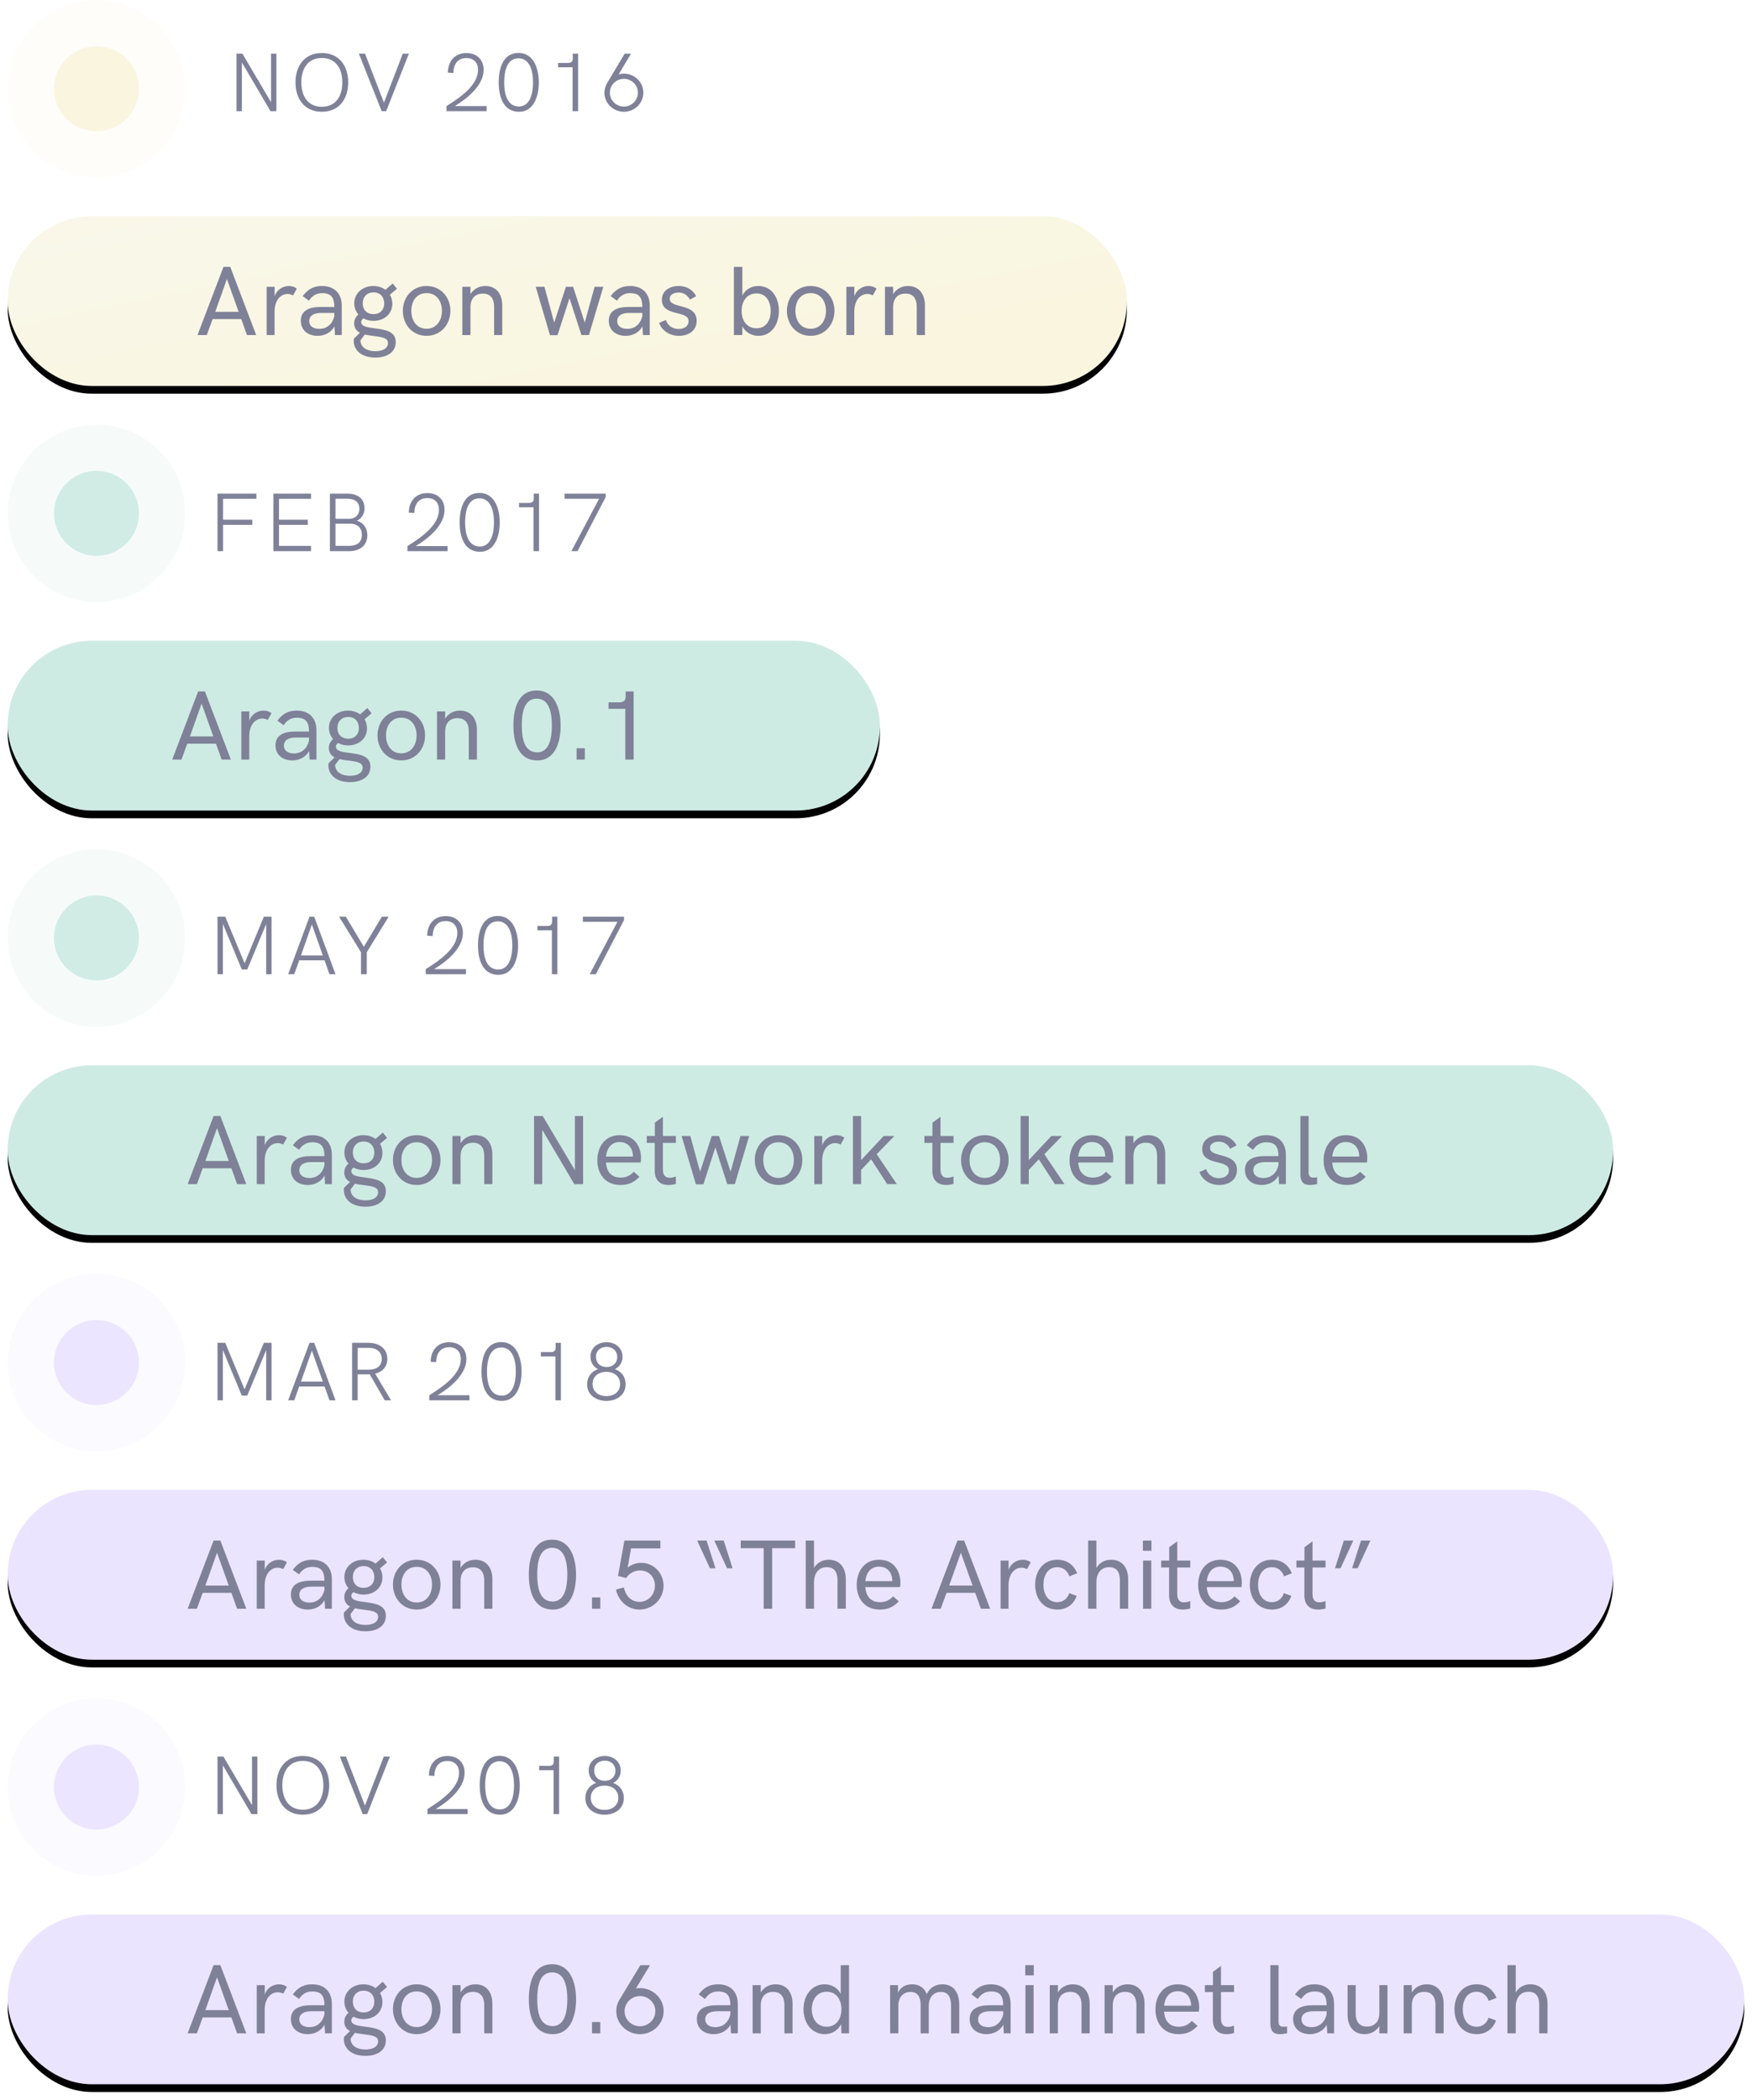 <?xml version="1.0" encoding="UTF-8"?>
<svg width="227px" height="272px" viewBox="0 0 227 272" version="1.1" xmlns="http://www.w3.org/2000/svg" xmlns:xlink="http://www.w3.org/1999/xlink">
    <!-- Generator: Sketch 52.2 (67145) - http://www.bohemiancoding.com/sketch -->
    <title>Group 56</title>
    <desc>Created with Sketch.</desc>
    <defs>
        <linearGradient x1="-87.417%" y1="-37.624%" x2="81.99%" y2="87.557%" id="linearGradient-1">
            <stop stop-color="#FAF9F4" offset="0%"></stop>
            <stop stop-color="#F9F5DE" offset="100%"></stop>
        </linearGradient>
        <rect id="path-2" x="0" y="0" width="145" height="22" rx="10.9"></rect>
        <filter x="-1.4%" y="-4.5%" width="102.8%" height="118.2%" filterUnits="objectBoundingBox" id="filter-3">
            <feOffset dx="0" dy="1" in="SourceAlpha" result="shadowOffsetOuter1"></feOffset>
            <feGaussianBlur stdDeviation="0.5" in="shadowOffsetOuter1" result="shadowBlurOuter1"></feGaussianBlur>
            <feColorMatrix values="0 0 0 0 0   0 0 0 0 0   0 0 0 0 0  0 0 0 0.049 0" type="matrix" in="shadowBlurOuter1"></feColorMatrix>
        </filter>
        <rect id="path-4" x="0" y="0" width="113" height="22" rx="10.9"></rect>
        <filter x="-1.8%" y="-4.5%" width="103.5%" height="118.2%" filterUnits="objectBoundingBox" id="filter-5">
            <feOffset dx="0" dy="1" in="SourceAlpha" result="shadowOffsetOuter1"></feOffset>
            <feGaussianBlur stdDeviation="0.5" in="shadowOffsetOuter1" result="shadowBlurOuter1"></feGaussianBlur>
            <feColorMatrix values="0 0 0 0 0   0 0 0 0 0   0 0 0 0 0  0 0 0 0.049 0" type="matrix" in="shadowBlurOuter1"></feColorMatrix>
        </filter>
        <rect id="path-6" x="0" y="0" width="208" height="22" rx="10.9"></rect>
        <filter x="-1.0%" y="-4.5%" width="101.9%" height="118.2%" filterUnits="objectBoundingBox" id="filter-7">
            <feOffset dx="0" dy="1" in="SourceAlpha" result="shadowOffsetOuter1"></feOffset>
            <feGaussianBlur stdDeviation="0.5" in="shadowOffsetOuter1" result="shadowBlurOuter1"></feGaussianBlur>
            <feColorMatrix values="0 0 0 0 0   0 0 0 0 0   0 0 0 0 0  0 0 0 0.049 0" type="matrix" in="shadowBlurOuter1"></feColorMatrix>
        </filter>
        <rect id="path-8" x="0" y="0" width="208" height="22" rx="10.9"></rect>
        <filter x="-1.0%" y="-4.5%" width="101.9%" height="118.2%" filterUnits="objectBoundingBox" id="filter-9">
            <feOffset dx="0" dy="1" in="SourceAlpha" result="shadowOffsetOuter1"></feOffset>
            <feGaussianBlur stdDeviation="0.5" in="shadowOffsetOuter1" result="shadowBlurOuter1"></feGaussianBlur>
            <feColorMatrix values="0 0 0 0 0   0 0 0 0 0   0 0 0 0 0  0 0 0 0.049 0" type="matrix" in="shadowBlurOuter1"></feColorMatrix>
        </filter>
        <rect id="path-10" x="0" y="0" width="225" height="22" rx="10.9"></rect>
        <filter x="-0.9%" y="-4.5%" width="101.8%" height="118.2%" filterUnits="objectBoundingBox" id="filter-11">
            <feOffset dx="0" dy="1" in="SourceAlpha" result="shadowOffsetOuter1"></feOffset>
            <feGaussianBlur stdDeviation="0.5" in="shadowOffsetOuter1" result="shadowBlurOuter1"></feGaussianBlur>
            <feColorMatrix values="0 0 0 0 0   0 0 0 0 0   0 0 0 0 0  0 0 0 0.049 0" type="matrix" in="shadowBlurOuter1"></feColorMatrix>
        </filter>
    </defs>
    <g id="Page-1" stroke="none" stroke-width="1" fill="none" fill-rule="evenodd">
        <g id="Mobile" transform="translate(-46, -50)">
            <g id="Group-56" transform="translate(47, 50)">
                <g id="Group-57">
                    <g id="Group-55">
                        <g id="Group-47">
                            <g id="Group-46">
                                <g id="Group-48">
                                    <g id="Group-51">
                                        <g id="Group-53">
                                            <g id="Group-3" transform="translate(0, 28)">
                                                <g id="Group-4">
                                                    <g id="Rectangle-Copy-12">
                                                        <use fill="black" fill-opacity="1" filter="url(#filter-3)" xlink:href="#path-2"></use>
                                                        <use fill="url(#linearGradient-1)" fill-rule="evenodd" xlink:href="#path-2"></use>
                                                    </g>
                                                    <path d="M24.594,15.4 L27.956,6.569 L28.831,6.569 L32.194,15.4 L31,15.4 L30.262,13.338 L26.544,13.338 L25.794,15.4 L24.594,15.4 Z M26.887,12.394 L29.919,12.394 L28.4,8.144 L26.887,12.394 Z M33.55,15.4 L33.55,9.156 L34.581,9.156 L34.581,10.381 C34.881,9.481 35.694,9.05 36.425,9.05 C36.794,9.05 37.175,9.156 37.456,9.394 L36.969,10.269 C36.756,10.15 36.519,10.081 36.269,10.081 C35.481,10.081 34.575,10.738 34.575,12.394 L34.575,15.4 L33.55,15.4 Z M40.719,9.05 C42.356,9.05 43.281,10.044 43.281,11.594 L43.281,15.4 L42.4,15.4 L42.331,14.288 C41.887,15.1 41.025,15.506 40.169,15.506 C38.9,15.506 37.975,14.788 37.975,13.55 C37.975,12.256 39.012,11.763 40.55,11.763 L42.319,11.763 C42.312,10.544 41.912,9.975 40.731,9.975 C39.937,9.975 39.406,10.369 39.031,10.95 L38.219,10.363 C38.825,9.531 39.575,9.05 40.719,9.05 Z M40.375,14.6 C41.431,14.6 42.112,13.881 42.319,12.944 L42.319,12.538 L40.612,12.538 C39.562,12.538 39.062,12.956 39.062,13.588 C39.062,14.194 39.525,14.6 40.375,14.6 Z M47.762,14.563 C48.969,14.725 50.275,14.95 50.275,16.306 C50.275,17.625 49.15,18.319 47.625,18.319 C45.875,18.319 44.831,17.406 44.831,16.131 C44.831,16.019 44.844,15.944 44.856,15.869 L45.637,15.106 C45.206,14.881 44.9,14.519 44.887,13.906 C44.887,13.419 45.087,13.044 45.437,12.738 C45.1,12.356 44.9,11.856 44.9,11.294 C44.9,9.969 46,9.05 47.362,9.05 C47.962,9.05 48.512,9.225 48.937,9.544 L49.875,8.719 L50.431,9.4 L49.519,10.175 C49.719,10.506 49.831,10.9 49.831,11.344 C49.831,12.688 48.744,13.563 47.394,13.563 C46.906,13.563 46.462,13.45 46.087,13.25 C45.894,13.369 45.8,13.525 45.8,13.719 C45.819,14.331 46.656,14.413 47.762,14.563 Z M47.4,9.875 C46.537,9.875 45.994,10.469 45.994,11.3 C45.994,12.113 46.525,12.694 47.394,12.694 C48.262,12.694 48.781,12.119 48.781,11.306 C48.781,10.469 48.256,9.875 47.4,9.875 Z M47.619,17.494 C48.569,17.494 49.269,17.15 49.269,16.438 C49.269,15.763 48.5,15.663 47.387,15.519 C47.025,15.475 46.631,15.425 46.269,15.331 L45.7,16.094 C45.7,16.163 45.712,16.213 45.719,16.269 C45.837,17.081 46.612,17.494 47.619,17.494 Z M54.269,15.506 C52.437,15.506 51.194,14.05 51.194,12.263 C51.194,10.488 52.437,9.05 54.269,9.05 C56.1,9.05 57.356,10.488 57.356,12.263 C57.356,14.05 56.1,15.506 54.269,15.506 Z M54.269,14.588 C55.556,14.588 56.256,13.525 56.256,12.263 C56.256,11.006 55.556,9.969 54.269,9.969 C52.987,9.969 52.294,11 52.294,12.263 C52.294,13.531 52.987,14.588 54.269,14.588 Z M58.9,15.4 L58.9,9.156 L59.956,9.156 L59.956,10.106 C60.387,9.394 61.112,9.05 61.869,9.05 C63.387,9.05 64.056,10.175 64.075,11.513 L64.075,15.4 L63.019,15.4 L63.019,11.706 C63.019,10.675 62.525,10.031 61.581,10.031 C60.587,10.031 59.956,10.625 59.956,11.8 L59.956,15.4 L58.9,15.4 Z M70.263,15.419 L68.412,9.156 L69.544,9.156 L70.806,13.794 L72.319,9.156 L73.256,9.156 L74.763,13.788 L76.038,9.156 L77.169,9.156 L75.306,15.4 L74.331,15.4 L72.787,10.631 L71.237,15.419 L70.263,15.419 Z M80.625,9.05 C82.263,9.05 83.188,10.044 83.188,11.594 L83.188,15.4 L82.306,15.4 L82.238,14.288 C81.794,15.1 80.931,15.506 80.075,15.506 C78.806,15.506 77.881,14.788 77.881,13.55 C77.881,12.256 78.919,11.763 80.456,11.763 L82.225,11.763 C82.219,10.544 81.819,9.975 80.638,9.975 C79.844,9.975 79.313,10.369 78.938,10.95 L78.125,10.363 C78.731,9.531 79.481,9.05 80.625,9.05 Z M80.281,14.6 C81.338,14.6 82.019,13.881 82.225,12.944 L82.225,12.538 L80.519,12.538 C79.469,12.538 78.969,12.956 78.969,13.588 C78.969,14.194 79.431,14.6 80.281,14.6 Z M86.969,15.506 C85.706,15.506 84.719,14.775 84.406,13.825 L85.263,13.45 C85.475,14.044 86,14.619 86.919,14.619 C87.781,14.619 88.219,14.156 88.219,13.606 C88.219,12.125 84.756,13.081 84.756,10.838 C84.756,9.663 85.756,9.05 86.956,9.05 C87.969,9.05 88.756,9.538 89.206,10.369 L88.388,10.813 C88.113,10.313 87.65,9.894 86.919,9.894 C86.213,9.894 85.769,10.231 85.769,10.7 C85.769,12.05 89.263,11.2 89.263,13.556 C89.263,14.869 88.175,15.506 86.969,15.506 Z M97.269,15.506 C96.394,15.506 95.588,15.063 95.181,14.269 L95.181,15.4 L94.088,15.4 L94.088,6.569 L95.181,6.569 L95.181,10.281 C95.588,9.494 96.369,9.05 97.25,9.05 C98.963,9.05 99.919,10.513 99.919,12.275 C99.919,14.031 98.963,15.506 97.269,15.506 Z M97.013,14.525 C98.231,14.525 98.856,13.544 98.856,12.275 C98.856,11.006 98.231,10.013 97.013,10.013 C95.794,10.013 95.088,10.994 95.088,12.275 C95.088,13.556 95.794,14.525 97.013,14.525 Z M104.031,15.506 C102.2,15.506 100.956,14.05 100.956,12.263 C100.956,10.488 102.2,9.05 104.031,9.05 C105.863,9.05 107.119,10.488 107.119,12.263 C107.119,14.05 105.863,15.506 104.031,15.506 Z M104.031,14.588 C105.319,14.588 106.019,13.525 106.019,12.263 C106.019,11.006 105.319,9.969 104.031,9.969 C102.75,9.969 102.056,11 102.056,12.263 C102.056,13.531 102.75,14.588 104.031,14.588 Z M108.663,15.4 L108.663,9.156 L109.694,9.156 L109.694,10.381 C109.994,9.481 110.806,9.05 111.538,9.05 C111.906,9.05 112.288,9.156 112.569,9.394 L112.081,10.269 C111.869,10.15 111.631,10.081 111.381,10.081 C110.594,10.081 109.688,10.738 109.688,12.394 L109.688,15.4 L108.663,15.4 Z M113.663,15.4 L113.663,9.156 L114.719,9.156 L114.719,10.106 C115.15,9.394 115.875,9.05 116.631,9.05 C118.15,9.05 118.819,10.175 118.838,11.513 L118.838,15.4 L117.781,15.4 L117.781,11.706 C117.781,10.675 117.288,10.031 116.344,10.031 C115.35,10.031 114.719,10.625 114.719,11.8 L114.719,15.4 L113.663,15.4 Z" id="Aragon-was-born" fill="#7F8198"></path>
                                                </g>
                                            </g>
                                            <g id="Group-3-Copy" transform="translate(0, 83)">
                                                <g id="Group-5">
                                                    <g id="Rectangle-Copy-12">
                                                        <use fill="black" fill-opacity="1" filter="url(#filter-5)" xlink:href="#path-4"></use>
                                                        <use fill="#CEEBE3" fill-rule="evenodd" xlink:href="#path-4"></use>
                                                    </g>
                                                    <path d="M21.312,15.4 L24.675,6.569 L25.55,6.569 L28.913,15.4 L27.719,15.4 L26.981,13.338 L23.262,13.338 L22.512,15.4 L21.312,15.4 Z M23.606,12.394 L26.638,12.394 L25.119,8.144 L23.606,12.394 Z M30.269,15.4 L30.269,9.156 L31.3,9.156 L31.3,10.381 C31.6,9.481 32.413,9.05 33.144,9.05 C33.513,9.05 33.894,9.156 34.175,9.394 L33.688,10.269 C33.475,10.15 33.238,10.081 32.988,10.081 C32.2,10.081 31.294,10.738 31.294,12.394 L31.294,15.4 L30.269,15.4 Z M37.438,9.05 C39.075,9.05 40,10.044 40,11.594 L40,15.4 L39.119,15.4 L39.05,14.288 C38.606,15.1 37.744,15.506 36.888,15.506 C35.619,15.506 34.694,14.788 34.694,13.55 C34.694,12.256 35.731,11.763 37.269,11.763 L39.038,11.763 C39.031,10.544 38.631,9.975 37.45,9.975 C36.656,9.975 36.125,10.369 35.75,10.95 L34.938,10.363 C35.544,9.531 36.294,9.05 37.438,9.05 Z M37.094,14.6 C38.15,14.6 38.831,13.881 39.038,12.944 L39.038,12.538 L37.331,12.538 C36.281,12.538 35.781,12.956 35.781,13.588 C35.781,14.194 36.244,14.6 37.094,14.6 Z M44.481,14.563 C45.688,14.725 46.994,14.95 46.994,16.306 C46.994,17.625 45.869,18.319 44.344,18.319 C42.594,18.319 41.55,17.406 41.55,16.131 C41.55,16.019 41.563,15.944 41.575,15.869 L42.356,15.106 C41.925,14.881 41.619,14.519 41.606,13.906 C41.606,13.419 41.806,13.044 42.156,12.738 C41.819,12.356 41.619,11.856 41.619,11.294 C41.619,9.969 42.719,9.05 44.081,9.05 C44.681,9.05 45.231,9.225 45.656,9.544 L46.594,8.719 L47.15,9.4 L46.238,10.175 C46.438,10.506 46.55,10.9 46.55,11.344 C46.55,12.688 45.463,13.563 44.113,13.563 C43.625,13.563 43.181,13.45 42.806,13.25 C42.613,13.369 42.519,13.525 42.519,13.719 C42.538,14.331 43.375,14.413 44.481,14.563 Z M44.119,9.875 C43.256,9.875 42.713,10.469 42.713,11.3 C42.713,12.113 43.244,12.694 44.113,12.694 C44.981,12.694 45.5,12.119 45.5,11.306 C45.5,10.469 44.975,9.875 44.119,9.875 Z M44.338,17.494 C45.288,17.494 45.988,17.15 45.988,16.438 C45.988,15.763 45.219,15.663 44.106,15.519 C43.744,15.475 43.35,15.425 42.988,15.331 L42.419,16.094 C42.419,16.163 42.431,16.213 42.438,16.269 C42.556,17.081 43.331,17.494 44.338,17.494 Z M50.988,15.506 C49.156,15.506 47.913,14.05 47.913,12.263 C47.913,10.488 49.156,9.05 50.988,9.05 C52.819,9.05 54.075,10.488 54.075,12.263 C54.075,14.05 52.819,15.506 50.988,15.506 Z M50.988,14.588 C52.275,14.588 52.975,13.525 52.975,12.263 C52.975,11.006 52.275,9.969 50.988,9.969 C49.706,9.969 49.013,11 49.013,12.263 C49.013,13.531 49.706,14.588 50.988,14.588 Z M55.619,15.4 L55.619,9.156 L56.675,9.156 L56.675,10.106 C57.106,9.394 57.831,9.05 58.588,9.05 C60.106,9.05 60.775,10.175 60.794,11.513 L60.794,15.4 L59.738,15.4 L59.738,11.706 C59.738,10.675 59.244,10.031 58.3,10.031 C57.306,10.031 56.675,10.625 56.675,11.8 L56.675,15.4 L55.619,15.4 Z M68.631,15.506 C66.013,15.506 65.519,12.881 65.519,10.981 C65.519,9.069 65.988,6.45 68.544,6.45 C70.863,6.45 71.638,8.775 71.638,11 C71.638,13.213 70.888,15.506 68.631,15.506 Z M68.606,14.463 C70.15,14.463 70.506,12.65 70.506,10.981 C70.506,9.288 70.138,7.506 68.544,7.506 C66.881,7.506 66.606,9.381 66.606,10.981 C66.606,12.569 66.888,14.463 68.606,14.463 Z M73.706,15.4 L73.706,13.931 L74.775,13.931 L74.775,15.4 L73.706,15.4 Z M80.063,6.569 L81.1,6.569 L81.1,15.4 L80.019,15.4 L80.019,8.825 L77.85,8.825 L77.85,7.981 L79.244,7.981 C79.769,7.981 80.063,7.769 80.063,7.256 L80.063,6.569 Z" id="Aragon-0.1" fill="#7F8198"></path>
                                                </g>
                                            </g>
                                            <g id="Group-3-Copy-2" transform="translate(0, 138)">
                                                <g id="Group-6" transform="translate(0, -0)">
                                                    <g id="Group-12">
                                                        <g id="Rectangle-Copy-12">
                                                            <use fill="black" fill-opacity="1" filter="url(#filter-7)" xlink:href="#path-6"></use>
                                                            <use fill="#CEEBE3" fill-rule="evenodd" xlink:href="#path-6"></use>
                                                        </g>
                                                        <path d="M23.312,15.4 L26.675,6.569 L27.55,6.569 L30.913,15.4 L29.719,15.4 L28.981,13.338 L25.262,13.338 L24.512,15.4 L23.312,15.4 Z M25.606,12.394 L28.638,12.394 L27.119,8.144 L25.606,12.394 Z M32.269,15.4 L32.269,9.156 L33.3,9.156 L33.3,10.381 C33.6,9.481 34.413,9.05 35.144,9.05 C35.513,9.05 35.894,9.156 36.175,9.394 L35.688,10.269 C35.475,10.15 35.238,10.081 34.988,10.081 C34.2,10.081 33.294,10.738 33.294,12.394 L33.294,15.4 L32.269,15.4 Z M39.438,9.05 C41.075,9.05 42,10.044 42,11.594 L42,15.4 L41.119,15.4 L41.05,14.288 C40.606,15.1 39.744,15.506 38.888,15.506 C37.619,15.506 36.694,14.788 36.694,13.55 C36.694,12.256 37.731,11.763 39.269,11.763 L41.038,11.763 C41.031,10.544 40.631,9.975 39.45,9.975 C38.656,9.975 38.125,10.369 37.75,10.95 L36.938,10.363 C37.544,9.531 38.294,9.05 39.438,9.05 Z M39.094,14.6 C40.15,14.6 40.831,13.881 41.038,12.944 L41.038,12.538 L39.331,12.538 C38.281,12.538 37.781,12.956 37.781,13.588 C37.781,14.194 38.244,14.6 39.094,14.6 Z M46.481,14.563 C47.688,14.725 48.994,14.95 48.994,16.306 C48.994,17.625 47.869,18.319 46.344,18.319 C44.594,18.319 43.55,17.406 43.55,16.131 C43.55,16.019 43.563,15.944 43.575,15.869 L44.356,15.106 C43.925,14.881 43.619,14.519 43.606,13.906 C43.606,13.419 43.806,13.044 44.156,12.738 C43.819,12.356 43.619,11.856 43.619,11.294 C43.619,9.969 44.719,9.05 46.081,9.05 C46.681,9.05 47.231,9.225 47.656,9.544 L48.594,8.719 L49.15,9.4 L48.238,10.175 C48.438,10.506 48.55,10.9 48.55,11.344 C48.55,12.688 47.463,13.563 46.113,13.563 C45.625,13.563 45.181,13.45 44.806,13.25 C44.613,13.369 44.519,13.525 44.519,13.719 C44.538,14.331 45.375,14.413 46.481,14.563 Z M46.119,9.875 C45.256,9.875 44.713,10.469 44.713,11.3 C44.713,12.113 45.244,12.694 46.113,12.694 C46.981,12.694 47.5,12.119 47.5,11.306 C47.5,10.469 46.975,9.875 46.119,9.875 Z M46.338,17.494 C47.288,17.494 47.988,17.15 47.988,16.438 C47.988,15.763 47.219,15.663 46.106,15.519 C45.744,15.475 45.35,15.425 44.988,15.331 L44.419,16.094 C44.419,16.163 44.431,16.213 44.438,16.269 C44.556,17.081 45.331,17.494 46.338,17.494 Z M52.988,15.506 C51.156,15.506 49.913,14.05 49.913,12.263 C49.913,10.488 51.156,9.05 52.988,9.05 C54.819,9.05 56.075,10.488 56.075,12.263 C56.075,14.05 54.819,15.506 52.988,15.506 Z M52.988,14.588 C54.275,14.588 54.975,13.525 54.975,12.263 C54.975,11.006 54.275,9.969 52.988,9.969 C51.706,9.969 51.013,11 51.013,12.263 C51.013,13.531 51.706,14.588 52.988,14.588 Z M57.619,15.4 L57.619,9.156 L58.675,9.156 L58.675,10.106 C59.106,9.394 59.831,9.05 60.588,9.05 C62.106,9.05 62.775,10.175 62.794,11.513 L62.794,15.4 L61.738,15.4 L61.738,11.706 C61.738,10.675 61.244,10.031 60.3,10.031 C59.306,10.031 58.675,10.625 58.675,11.8 L58.675,15.4 L57.619,15.4 Z M73.488,6.569 L74.55,6.569 L74.55,15.4 L73.413,15.4 L69.256,8.356 L69.256,15.4 L68.194,15.4 L68.194,6.569 L69.319,6.569 L73.488,13.594 L73.488,6.569 Z M79.388,15.506 C77.413,15.506 76.394,14.063 76.394,12.306 C76.394,10.588 77.369,9.05 79.281,9.05 C81.375,9.05 82.056,10.731 82.056,12.019 C82.056,12.25 82.031,12.5 82.006,12.594 L77.513,12.594 C77.594,13.794 78.225,14.544 79.394,14.544 C80.081,14.544 80.594,14.344 81.113,13.794 L81.85,14.438 C81.156,15.181 80.406,15.506 79.388,15.506 Z M77.513,11.819 L81.006,11.819 C81.006,11.681 81.006,11.55 80.981,11.425 C80.875,10.65 80.325,9.944 79.275,9.944 C78.219,9.944 77.631,10.725 77.513,11.819 Z M85.613,15.506 C84.469,15.506 83.831,14.831 83.831,13.656 L83.831,10.05 L82.8,10.05 L82.8,9.156 L83.844,9.156 L83.844,7.431 L84.888,6.669 L84.888,9.156 L86.575,9.156 L86.575,10.05 L84.888,10.05 L84.888,13.481 C84.888,14.269 85.219,14.569 85.794,14.569 C86.081,14.569 86.388,14.475 86.569,14.394 L86.575,15.356 C86.375,15.431 86,15.506 85.613,15.506 Z M89.163,15.419 L87.313,9.156 L88.444,9.156 L89.706,13.794 L91.219,9.156 L92.156,9.156 L93.663,13.788 L94.938,9.156 L96.069,9.156 L94.206,15.4 L93.231,15.4 L91.688,10.631 L90.138,15.419 L89.163,15.419 Z M99.869,15.506 C98.038,15.506 96.794,14.05 96.794,12.263 C96.794,10.488 98.038,9.05 99.869,9.05 C101.7,9.05 102.956,10.488 102.956,12.263 C102.956,14.05 101.7,15.506 99.869,15.506 Z M99.869,14.588 C101.156,14.588 101.856,13.525 101.856,12.263 C101.856,11.006 101.156,9.969 99.869,9.969 C98.588,9.969 97.894,11 97.894,12.263 C97.894,13.531 98.588,14.588 99.869,14.588 Z M104.5,15.4 L104.5,9.156 L105.531,9.156 L105.531,10.381 C105.831,9.481 106.644,9.05 107.375,9.05 C107.744,9.05 108.125,9.156 108.406,9.394 L107.919,10.269 C107.706,10.15 107.469,10.081 107.219,10.081 C106.431,10.081 105.525,10.738 105.525,12.394 L105.525,15.4 L104.5,15.4 Z M109.513,15.4 L109.513,6.569 L110.569,6.569 L110.569,12.288 L113.5,9.156 L114.881,9.156 L112.588,11.519 L115.206,15.4 L113.956,15.4 L111.869,12.175 L110.569,13.556 L110.569,15.4 L109.513,15.4 Z M121.581,15.506 C120.438,15.506 119.8,14.831 119.8,13.656 L119.8,10.05 L118.769,10.05 L118.769,9.156 L119.813,9.156 L119.813,7.431 L120.856,6.669 L120.856,9.156 L122.544,9.156 L122.544,10.05 L120.856,10.05 L120.856,13.481 C120.856,14.269 121.188,14.569 121.763,14.569 C122.05,14.569 122.356,14.475 122.538,14.394 L122.544,15.356 C122.344,15.431 121.969,15.506 121.581,15.506 Z M126.594,15.506 C124.763,15.506 123.519,14.05 123.519,12.263 C123.519,10.488 124.763,9.05 126.594,9.05 C128.425,9.05 129.681,10.488 129.681,12.263 C129.681,14.05 128.425,15.506 126.594,15.506 Z M126.594,14.588 C127.881,14.588 128.581,13.525 128.581,12.263 C128.581,11.006 127.881,9.969 126.594,9.969 C125.313,9.969 124.619,11 124.619,12.263 C124.619,13.531 125.313,14.588 126.594,14.588 Z M131.238,15.4 L131.238,6.569 L132.294,6.569 L132.294,12.288 L135.225,9.156 L136.606,9.156 L134.313,11.519 L136.931,15.4 L135.681,15.4 L133.594,12.175 L132.294,13.556 L132.294,15.4 L131.238,15.4 Z M140.575,15.506 C138.6,15.506 137.581,14.063 137.581,12.306 C137.581,10.588 138.556,9.05 140.469,9.05 C142.563,9.05 143.244,10.731 143.244,12.019 C143.244,12.25 143.219,12.5 143.194,12.594 L138.7,12.594 C138.781,13.794 139.413,14.544 140.581,14.544 C141.269,14.544 141.781,14.344 142.3,13.794 L143.038,14.438 C142.344,15.181 141.594,15.506 140.575,15.506 Z M138.7,11.819 L142.194,11.819 C142.194,11.681 142.194,11.55 142.169,11.425 C142.063,10.65 141.513,9.944 140.463,9.944 C139.406,9.944 138.819,10.725 138.7,11.819 Z M144.8,15.4 L144.8,9.156 L145.856,9.156 L145.856,10.106 C146.288,9.394 147.013,9.05 147.769,9.05 C149.288,9.05 149.956,10.175 149.975,11.513 L149.975,15.4 L148.919,15.4 L148.919,11.706 C148.919,10.675 148.425,10.031 147.481,10.031 C146.488,10.031 145.856,10.625 145.856,11.8 L145.856,15.4 L144.8,15.4 Z M156.975,15.506 C155.713,15.506 154.725,14.775 154.413,13.825 L155.269,13.45 C155.481,14.044 156.006,14.619 156.925,14.619 C157.788,14.619 158.225,14.156 158.225,13.606 C158.225,12.125 154.763,13.081 154.763,10.838 C154.763,9.663 155.763,9.05 156.963,9.05 C157.975,9.05 158.763,9.538 159.213,10.369 L158.394,10.813 C158.119,10.313 157.656,9.894 156.925,9.894 C156.219,9.894 155.775,10.231 155.775,10.7 C155.775,12.05 159.269,11.2 159.269,13.556 C159.269,14.869 158.181,15.506 156.975,15.506 Z M163.044,9.05 C164.681,9.05 165.606,10.044 165.606,11.594 L165.606,15.4 L164.725,15.4 L164.656,14.288 C164.213,15.1 163.35,15.506 162.494,15.506 C161.225,15.506 160.3,14.788 160.3,13.55 C160.3,12.256 161.338,11.763 162.875,11.763 L164.644,11.763 C164.638,10.544 164.238,9.975 163.056,9.975 C162.263,9.975 161.731,10.369 161.356,10.95 L160.544,10.363 C161.15,9.531 161.9,9.05 163.044,9.05 Z M162.7,14.6 C163.756,14.6 164.438,13.881 164.644,12.944 L164.644,12.538 L162.938,12.538 C161.888,12.538 161.388,12.956 161.388,13.588 C161.388,14.194 161.85,14.6 162.7,14.6 Z M168.694,15.506 C167.863,15.506 167.488,15.063 167.488,14.106 L167.488,6.569 L168.55,6.569 L168.55,13.825 C168.55,14.244 168.656,14.55 169.169,14.55 C169.294,14.55 169.469,14.531 169.65,14.5 L169.656,15.394 C169.369,15.456 168.994,15.506 168.694,15.506 Z M173.488,15.506 C171.513,15.506 170.494,14.063 170.494,12.306 C170.494,10.588 171.469,9.05 173.381,9.05 C175.475,9.05 176.156,10.731 176.156,12.019 C176.156,12.25 176.131,12.5 176.106,12.594 L171.613,12.594 C171.694,13.794 172.325,14.544 173.494,14.544 C174.181,14.544 174.694,14.344 175.213,13.794 L175.95,14.438 C175.256,15.181 174.506,15.506 173.488,15.506 Z M171.613,11.819 L175.106,11.819 C175.106,11.681 175.106,11.55 175.081,11.425 C174.975,10.65 174.425,9.944 173.375,9.944 C172.319,9.944 171.731,10.725 171.613,11.819 Z" id="Aragon-Network-token" fill="#7F8198"></path>
                                                    </g>
                                                </g>
                                                <g id="Group-7" transform="translate(0, 55)">
                                                    <g id="Rectangle-Copy-16">
                                                        <use fill="black" fill-opacity="1" filter="url(#filter-9)" xlink:href="#path-8"></use>
                                                        <use fill="#EBE4FF" fill-rule="evenodd" xlink:href="#path-8"></use>
                                                    </g>
                                                    <path d="M23.312,15.4 L26.675,6.569 L27.55,6.569 L30.913,15.4 L29.719,15.4 L28.981,13.338 L25.262,13.338 L24.512,15.4 L23.312,15.4 Z M25.606,12.394 L28.638,12.394 L27.119,8.144 L25.606,12.394 Z M32.269,15.4 L32.269,9.156 L33.3,9.156 L33.3,10.381 C33.6,9.481 34.413,9.05 35.144,9.05 C35.513,9.05 35.894,9.156 36.175,9.394 L35.688,10.269 C35.475,10.15 35.238,10.081 34.988,10.081 C34.2,10.081 33.294,10.738 33.294,12.394 L33.294,15.4 L32.269,15.4 Z M39.438,9.05 C41.075,9.05 42,10.044 42,11.594 L42,15.4 L41.119,15.4 L41.05,14.288 C40.606,15.1 39.744,15.506 38.888,15.506 C37.619,15.506 36.694,14.788 36.694,13.55 C36.694,12.256 37.731,11.763 39.269,11.763 L41.038,11.763 C41.031,10.544 40.631,9.975 39.45,9.975 C38.656,9.975 38.125,10.369 37.75,10.95 L36.938,10.363 C37.544,9.531 38.294,9.05 39.438,9.05 Z M39.094,14.6 C40.15,14.6 40.831,13.881 41.038,12.944 L41.038,12.538 L39.331,12.538 C38.281,12.538 37.781,12.956 37.781,13.588 C37.781,14.194 38.244,14.6 39.094,14.6 Z M46.481,14.563 C47.688,14.725 48.994,14.95 48.994,16.306 C48.994,17.625 47.869,18.319 46.344,18.319 C44.594,18.319 43.55,17.406 43.55,16.131 C43.55,16.019 43.563,15.944 43.575,15.869 L44.356,15.106 C43.925,14.881 43.619,14.519 43.606,13.906 C43.606,13.419 43.806,13.044 44.156,12.738 C43.819,12.356 43.619,11.856 43.619,11.294 C43.619,9.969 44.719,9.05 46.081,9.05 C46.681,9.05 47.231,9.225 47.656,9.544 L48.594,8.719 L49.15,9.4 L48.238,10.175 C48.438,10.506 48.55,10.9 48.55,11.344 C48.55,12.688 47.463,13.563 46.113,13.563 C45.625,13.563 45.181,13.45 44.806,13.25 C44.613,13.369 44.519,13.525 44.519,13.719 C44.538,14.331 45.375,14.413 46.481,14.563 Z M46.119,9.875 C45.256,9.875 44.713,10.469 44.713,11.3 C44.713,12.113 45.244,12.694 46.113,12.694 C46.981,12.694 47.5,12.119 47.5,11.306 C47.5,10.469 46.975,9.875 46.119,9.875 Z M46.338,17.494 C47.288,17.494 47.988,17.15 47.988,16.438 C47.988,15.763 47.219,15.663 46.106,15.519 C45.744,15.475 45.35,15.425 44.988,15.331 L44.419,16.094 C44.419,16.163 44.431,16.213 44.438,16.269 C44.556,17.081 45.331,17.494 46.338,17.494 Z M52.988,15.506 C51.156,15.506 49.913,14.05 49.913,12.263 C49.913,10.488 51.156,9.05 52.988,9.05 C54.819,9.05 56.075,10.488 56.075,12.263 C56.075,14.05 54.819,15.506 52.988,15.506 Z M52.988,14.588 C54.275,14.588 54.975,13.525 54.975,12.263 C54.975,11.006 54.275,9.969 52.988,9.969 C51.706,9.969 51.013,11 51.013,12.263 C51.013,13.531 51.706,14.588 52.988,14.588 Z M57.619,15.4 L57.619,9.156 L58.675,9.156 L58.675,10.106 C59.106,9.394 59.831,9.05 60.588,9.05 C62.106,9.05 62.775,10.175 62.794,11.513 L62.794,15.4 L61.738,15.4 L61.738,11.706 C61.738,10.675 61.244,10.031 60.3,10.031 C59.306,10.031 58.675,10.625 58.675,11.8 L58.675,15.4 L57.619,15.4 Z M70.631,15.506 C68.013,15.506 67.519,12.881 67.519,10.981 C67.519,9.069 67.988,6.45 70.544,6.45 C72.863,6.45 73.638,8.775 73.638,11 C73.638,13.213 72.888,15.506 70.631,15.506 Z M70.606,14.463 C72.15,14.463 72.506,12.65 72.506,10.981 C72.506,9.288 72.138,7.506 70.544,7.506 C68.881,7.506 68.606,9.381 68.606,10.981 C68.606,12.569 68.888,14.463 70.606,14.463 Z M75.706,15.4 L75.706,13.931 L76.775,13.931 L76.775,15.4 L75.706,15.4 Z M82.075,9.45 C83.688,9.45 84.975,10.769 84.975,12.431 C84.975,14.1 83.581,15.506 81.863,15.506 C80.344,15.506 79.131,14.4 78.806,12.919 L79.831,12.638 C80.044,13.644 80.706,14.506 81.863,14.506 C83.019,14.506 83.856,13.525 83.856,12.419 C83.856,11.319 83.1,10.438 81.919,10.438 C81.225,10.438 80.538,10.794 80.119,11.425 L79.075,11.144 L79.9,6.569 L84.563,6.569 L84.563,7.581 L80.769,7.581 L80.325,10.056 C80.9,9.638 81.469,9.45 82.075,9.45 Z M91.7,10.156 L90.981,10.156 L89.331,6.569 L90.55,6.569 L91.7,10.156 Z M93.919,10.156 L93.2,10.156 L91.55,6.569 L92.769,6.569 L93.919,10.156 Z M97.944,15.4 L97.944,7.556 L94.969,7.556 L94.969,6.569 L102.019,6.569 L102.019,7.556 L99.044,7.556 L99.044,15.4 L97.944,15.4 Z M103.394,15.4 L103.394,6.569 L104.469,6.569 L104.469,10.106 C104.894,9.394 105.606,9.05 106.363,9.05 C107.881,9.05 108.569,10.175 108.588,11.513 L108.588,15.4 L107.513,15.4 L107.513,11.706 C107.513,10.706 107.15,10.013 106.119,10.013 C105.05,10.013 104.469,10.831 104.469,11.969 L104.469,15.4 L103.394,15.4 Z M112.994,15.506 C111.019,15.506 110,14.063 110,12.306 C110,10.588 110.975,9.05 112.888,9.05 C114.981,9.05 115.663,10.731 115.663,12.019 C115.663,12.25 115.638,12.5 115.613,12.594 L111.119,12.594 C111.2,13.794 111.831,14.544 113,14.544 C113.688,14.544 114.2,14.344 114.719,13.794 L115.456,14.438 C114.763,15.181 114.013,15.506 112.994,15.506 Z M111.119,11.819 L114.613,11.819 C114.613,11.681 114.613,11.55 114.588,11.425 C114.481,10.65 113.931,9.944 112.881,9.944 C111.825,9.944 111.238,10.725 111.119,11.819 Z M119.688,15.4 L123.05,6.569 L123.925,6.569 L127.288,15.4 L126.094,15.4 L125.356,13.338 L121.638,13.338 L120.888,15.4 L119.688,15.4 Z M121.981,12.394 L125.013,12.394 L123.494,8.144 L121.981,12.394 Z M128.644,15.4 L128.644,9.156 L129.675,9.156 L129.675,10.381 C129.975,9.481 130.788,9.05 131.519,9.05 C131.888,9.05 132.269,9.156 132.55,9.394 L132.063,10.269 C131.85,10.15 131.613,10.081 131.363,10.081 C130.575,10.081 129.669,10.738 129.669,12.394 L129.669,15.4 L128.644,15.4 Z M136,15.506 C134.125,15.506 133.119,14.019 133.119,12.288 C133.119,10.65 134.056,9.05 135.988,9.05 C137.156,9.05 138.1,9.644 138.563,10.806 L137.556,11.2 C137.306,10.475 136.731,10.013 135.988,10.013 C134.738,10.013 134.194,11.131 134.194,12.288 C134.194,13.463 134.738,14.544 135.988,14.544 C136.738,14.544 137.313,14.088 137.538,13.375 L138.5,13.738 C138.106,14.856 137.181,15.506 136,15.506 Z M139.981,15.4 L139.981,6.569 L141.056,6.569 L141.056,10.106 C141.481,9.394 142.194,9.05 142.95,9.05 C144.469,9.05 145.156,10.175 145.175,11.513 L145.175,15.4 L144.1,15.4 L144.1,11.706 C144.1,10.706 143.738,10.013 142.706,10.013 C141.638,10.013 141.056,10.831 141.056,11.969 L141.056,15.4 L139.981,15.4 Z M147.081,7.894 L147.081,6.569 L148.188,6.569 L148.188,7.894 L147.081,7.894 Z M147.106,15.4 L147.106,9.156 L148.163,9.156 L148.163,15.4 L147.106,15.4 Z M152.256,15.506 C151.113,15.506 150.475,14.831 150.475,13.656 L150.475,10.05 L149.444,10.05 L149.444,9.156 L150.488,9.156 L150.488,7.431 L151.531,6.669 L151.531,9.156 L153.219,9.156 L153.219,10.05 L151.531,10.05 L151.531,13.481 C151.531,14.269 151.863,14.569 152.438,14.569 C152.725,14.569 153.031,14.475 153.213,14.394 L153.219,15.356 C153.019,15.431 152.644,15.506 152.256,15.506 Z M157.231,15.506 C155.256,15.506 154.238,14.063 154.238,12.306 C154.238,10.588 155.213,9.05 157.125,9.05 C159.219,9.05 159.9,10.731 159.9,12.019 C159.9,12.25 159.875,12.5 159.85,12.594 L155.356,12.594 C155.438,13.794 156.069,14.544 157.238,14.544 C157.925,14.544 158.438,14.344 158.956,13.794 L159.694,14.438 C159,15.181 158.25,15.506 157.231,15.506 Z M155.356,11.819 L158.85,11.819 C158.85,11.681 158.85,11.55 158.825,11.425 C158.719,10.65 158.169,9.944 157.119,9.944 C156.063,9.944 155.475,10.725 155.356,11.819 Z M163.813,15.506 C161.938,15.506 160.931,14.019 160.931,12.288 C160.931,10.65 161.869,9.05 163.8,9.05 C164.969,9.05 165.913,9.644 166.375,10.806 L165.369,11.2 C165.119,10.475 164.544,10.013 163.8,10.013 C162.55,10.013 162.006,11.131 162.006,12.288 C162.006,13.463 162.55,14.544 163.8,14.544 C164.55,14.544 165.125,14.088 165.35,13.375 L166.313,13.738 C165.919,14.856 164.994,15.506 163.813,15.506 Z M169.781,15.506 C168.638,15.506 168,14.831 168,13.656 L168,10.05 L166.969,10.05 L166.969,9.156 L168.013,9.156 L168.013,7.431 L169.056,6.669 L169.056,9.156 L170.744,9.156 L170.744,10.05 L169.056,10.05 L169.056,13.481 C169.056,14.269 169.388,14.569 169.963,14.569 C170.25,14.569 170.556,14.475 170.738,14.394 L170.744,15.356 C170.544,15.431 170.169,15.506 169.781,15.506 Z M171.969,10.156 L173.119,6.569 L174.338,6.569 L172.688,10.156 L171.969,10.156 Z M174.188,10.156 L175.338,6.569 L176.556,6.569 L174.906,10.156 L174.188,10.156 Z" id="Aragon-0.5-“The-Arch" fill="#7F8198"></path>
                                                </g>
                                                <g id="Group-8" transform="translate(0, 110)">
                                                    <g id="Rectangle-Copy-17">
                                                        <use fill="black" fill-opacity="1" filter="url(#filter-11)" xlink:href="#path-10"></use>
                                                        <use fill="#EBE4FF" fill-rule="evenodd" xlink:href="#path-10"></use>
                                                    </g>
                                                    <path d="M23.312,15.4 L26.675,6.569 L27.55,6.569 L30.913,15.4 L29.719,15.4 L28.981,13.338 L25.262,13.338 L24.512,15.4 L23.312,15.4 Z M25.606,12.394 L28.638,12.394 L27.119,8.144 L25.606,12.394 Z M32.269,15.4 L32.269,9.156 L33.3,9.156 L33.3,10.381 C33.6,9.481 34.413,9.05 35.144,9.05 C35.513,9.05 35.894,9.156 36.175,9.394 L35.688,10.269 C35.475,10.15 35.238,10.081 34.988,10.081 C34.2,10.081 33.294,10.738 33.294,12.394 L33.294,15.4 L32.269,15.4 Z M39.438,9.05 C41.075,9.05 42,10.044 42,11.594 L42,15.4 L41.119,15.4 L41.05,14.288 C40.606,15.1 39.744,15.506 38.888,15.506 C37.619,15.506 36.694,14.788 36.694,13.55 C36.694,12.256 37.731,11.763 39.269,11.763 L41.038,11.763 C41.031,10.544 40.631,9.975 39.45,9.975 C38.656,9.975 38.125,10.369 37.75,10.95 L36.938,10.363 C37.544,9.531 38.294,9.05 39.438,9.05 Z M39.094,14.6 C40.15,14.6 40.831,13.881 41.038,12.944 L41.038,12.538 L39.331,12.538 C38.281,12.538 37.781,12.956 37.781,13.588 C37.781,14.194 38.244,14.6 39.094,14.6 Z M46.481,14.563 C47.688,14.725 48.994,14.95 48.994,16.306 C48.994,17.625 47.869,18.319 46.344,18.319 C44.594,18.319 43.55,17.406 43.55,16.131 C43.55,16.019 43.563,15.944 43.575,15.869 L44.356,15.106 C43.925,14.881 43.619,14.519 43.606,13.906 C43.606,13.419 43.806,13.044 44.156,12.738 C43.819,12.356 43.619,11.856 43.619,11.294 C43.619,9.969 44.719,9.05 46.081,9.05 C46.681,9.05 47.231,9.225 47.656,9.544 L48.594,8.719 L49.15,9.4 L48.238,10.175 C48.438,10.506 48.55,10.9 48.55,11.344 C48.55,12.688 47.463,13.563 46.113,13.563 C45.625,13.563 45.181,13.45 44.806,13.25 C44.613,13.369 44.519,13.525 44.519,13.719 C44.538,14.331 45.375,14.413 46.481,14.563 Z M46.119,9.875 C45.256,9.875 44.713,10.469 44.713,11.3 C44.713,12.113 45.244,12.694 46.113,12.694 C46.981,12.694 47.5,12.119 47.5,11.306 C47.5,10.469 46.975,9.875 46.119,9.875 Z M46.338,17.494 C47.288,17.494 47.988,17.15 47.988,16.438 C47.988,15.763 47.219,15.663 46.106,15.519 C45.744,15.475 45.35,15.425 44.988,15.331 L44.419,16.094 C44.419,16.163 44.431,16.213 44.438,16.269 C44.556,17.081 45.331,17.494 46.338,17.494 Z M52.988,15.506 C51.156,15.506 49.913,14.05 49.913,12.263 C49.913,10.488 51.156,9.05 52.988,9.05 C54.819,9.05 56.075,10.488 56.075,12.263 C56.075,14.05 54.819,15.506 52.988,15.506 Z M52.988,14.588 C54.275,14.588 54.975,13.525 54.975,12.263 C54.975,11.006 54.275,9.969 52.988,9.969 C51.706,9.969 51.013,11 51.013,12.263 C51.013,13.531 51.706,14.588 52.988,14.588 Z M57.619,15.4 L57.619,9.156 L58.675,9.156 L58.675,10.106 C59.106,9.394 59.831,9.05 60.588,9.05 C62.106,9.05 62.775,10.175 62.794,11.513 L62.794,15.4 L61.738,15.4 L61.738,11.706 C61.738,10.675 61.244,10.031 60.3,10.031 C59.306,10.031 58.675,10.625 58.675,11.8 L58.675,15.4 L57.619,15.4 Z M70.631,15.506 C68.013,15.506 67.519,12.881 67.519,10.981 C67.519,9.069 67.988,6.45 70.544,6.45 C72.863,6.45 73.638,8.775 73.638,11 C73.638,13.213 72.888,15.506 70.631,15.506 Z M70.606,14.463 C72.15,14.463 72.506,12.65 72.506,10.981 C72.506,9.288 72.138,7.506 70.544,7.506 C68.881,7.506 68.606,9.381 68.606,10.981 C68.606,12.569 68.888,14.463 70.606,14.463 Z M75.706,15.4 L75.706,13.931 L76.775,13.931 L76.775,15.4 L75.706,15.4 Z M81.925,9.544 C83.606,9.544 84.988,10.888 84.988,12.525 C84.988,14.169 83.613,15.506 81.925,15.506 C80.231,15.506 78.85,14.169 78.85,12.525 C78.85,11.913 79.044,11.338 79.375,10.863 L81.969,6.569 L83.225,6.569 L81.394,9.588 C81.569,9.556 81.744,9.544 81.925,9.544 Z M81.925,14.481 C83.019,14.481 83.913,13.6 83.913,12.525 C83.913,11.456 83.019,10.569 81.925,10.569 C80.819,10.569 79.925,11.456 79.925,12.525 C79.925,13.606 80.813,14.481 81.925,14.481 Z M92.031,9.05 C93.669,9.05 94.594,10.044 94.594,11.594 L94.594,15.4 L93.713,15.4 L93.644,14.288 C93.2,15.1 92.338,15.506 91.481,15.506 C90.213,15.506 89.288,14.788 89.288,13.55 C89.288,12.256 90.325,11.763 91.863,11.763 L93.631,11.763 C93.625,10.544 93.225,9.975 92.044,9.975 C91.25,9.975 90.719,10.369 90.344,10.95 L89.531,10.363 C90.138,9.531 90.888,9.05 92.031,9.05 Z M91.688,14.6 C92.744,14.6 93.425,13.881 93.631,12.944 L93.631,12.538 L91.925,12.538 C90.875,12.538 90.375,12.956 90.375,13.588 C90.375,14.194 90.838,14.6 91.688,14.6 Z M96.513,15.4 L96.513,9.156 L97.569,9.156 L97.569,10.106 C98,9.394 98.725,9.05 99.481,9.05 C101,9.05 101.669,10.175 101.688,11.513 L101.688,15.4 L100.631,15.4 L100.631,11.706 C100.631,10.675 100.138,10.031 99.194,10.031 C98.2,10.031 97.569,10.625 97.569,11.8 L97.569,15.4 L96.513,15.4 Z M105.863,15.506 C104.15,15.506 103.106,14.038 103.106,12.275 C103.106,10.519 104.15,9.05 105.844,9.05 C106.719,9.05 107.525,9.494 107.931,10.281 L107.931,6.569 L109.006,6.569 L109.006,15.4 L108.019,15.4 L107.975,14.219 C107.569,15.044 106.763,15.506 105.863,15.506 Z M106.113,14.544 C107.325,14.544 108.019,13.563 108.019,12.275 C108.019,10.994 107.325,10.013 106.113,10.013 C104.888,10.013 104.181,11.006 104.181,12.275 C104.181,13.55 104.888,14.544 106.113,14.544 Z M114.331,15.4 L114.325,9.156 L115.35,9.156 L115.35,10.138 C115.713,9.375 116.394,9.05 117.169,9.05 C118.013,9.05 118.756,9.419 119.063,10.338 C119.475,9.456 120.231,9.05 121.106,9.05 C122.631,9.05 123.288,10.213 123.288,11.719 L123.288,15.4 L122.225,15.4 L122.225,11.844 C122.225,10.725 121.875,10.038 120.9,10.038 C119.938,10.038 119.338,10.788 119.338,11.788 L119.338,15.4 L118.281,15.4 L118.281,11.688 C118.281,10.7 117.906,10.038 116.963,10.038 C115.988,10.038 115.394,10.788 115.394,11.788 L115.394,15.4 L114.331,15.4 Z M127.381,9.05 C129.019,9.05 129.944,10.044 129.944,11.594 L129.944,15.4 L129.063,15.4 L128.994,14.288 C128.55,15.1 127.688,15.506 126.831,15.506 C125.563,15.506 124.638,14.788 124.638,13.55 C124.638,12.256 125.675,11.763 127.213,11.763 L128.981,11.763 C128.975,10.544 128.575,9.975 127.394,9.975 C126.6,9.975 126.069,10.369 125.694,10.95 L124.881,10.363 C125.488,9.531 126.238,9.05 127.381,9.05 Z M127.038,14.6 C128.094,14.6 128.775,13.881 128.981,12.944 L128.981,12.538 L127.275,12.538 C126.225,12.538 125.725,12.956 125.725,13.588 C125.725,14.194 126.188,14.6 127.038,14.6 Z M131.838,7.894 L131.838,6.569 L132.944,6.569 L132.944,7.894 L131.838,7.894 Z M131.863,15.4 L131.863,9.156 L132.919,9.156 L132.919,15.4 L131.863,15.4 Z M135.013,15.4 L135.013,9.156 L136.069,9.156 L136.069,10.106 C136.5,9.394 137.225,9.05 137.981,9.05 C139.5,9.05 140.169,10.175 140.188,11.513 L140.188,15.4 L139.131,15.4 L139.131,11.706 C139.131,10.675 138.638,10.031 137.694,10.031 C136.7,10.031 136.069,10.625 136.069,11.8 L136.069,15.4 L135.013,15.4 Z M142.119,15.4 L142.119,9.156 L143.175,9.156 L143.175,10.106 C143.606,9.394 144.331,9.05 145.088,9.05 C146.606,9.05 147.275,10.175 147.294,11.513 L147.294,15.4 L146.238,15.4 L146.238,11.706 C146.238,10.675 145.744,10.031 144.8,10.031 C143.806,10.031 143.175,10.625 143.175,11.8 L143.175,15.4 L142.119,15.4 Z M151.7,15.506 C149.725,15.506 148.706,14.063 148.706,12.306 C148.706,10.588 149.681,9.05 151.594,9.05 C153.688,9.05 154.369,10.731 154.369,12.019 C154.369,12.25 154.344,12.5 154.319,12.594 L149.825,12.594 C149.906,13.794 150.538,14.544 151.706,14.544 C152.394,14.544 152.906,14.344 153.425,13.794 L154.163,14.438 C153.469,15.181 152.719,15.506 151.7,15.506 Z M149.825,11.819 L153.319,11.819 C153.319,11.681 153.319,11.55 153.294,11.425 C153.188,10.65 152.638,9.944 151.588,9.944 C150.531,9.944 149.944,10.725 149.825,11.819 Z M157.925,15.506 C156.781,15.506 156.144,14.831 156.144,13.656 L156.144,10.05 L155.113,10.05 L155.113,9.156 L156.156,9.156 L156.156,7.431 L157.2,6.669 L157.2,9.156 L158.888,9.156 L158.888,10.05 L157.2,10.05 L157.2,13.481 C157.2,14.269 157.531,14.569 158.106,14.569 C158.394,14.569 158.7,14.475 158.881,14.394 L158.888,15.356 C158.688,15.431 158.313,15.506 157.925,15.506 Z M164.8,15.506 C163.969,15.506 163.594,15.063 163.594,14.106 L163.594,6.569 L164.656,6.569 L164.656,13.825 C164.656,14.244 164.763,14.55 165.275,14.55 C165.4,14.55 165.575,14.531 165.756,14.5 L165.763,15.394 C165.475,15.456 165.1,15.506 164.8,15.506 Z M169.288,9.05 C170.925,9.05 171.85,10.044 171.85,11.594 L171.85,15.4 L170.969,15.4 L170.9,14.288 C170.456,15.1 169.594,15.506 168.738,15.506 C167.469,15.506 166.544,14.788 166.544,13.55 C166.544,12.256 167.581,11.763 169.119,11.763 L170.888,11.763 C170.881,10.544 170.481,9.975 169.3,9.975 C168.506,9.975 167.975,10.369 167.6,10.95 L166.788,10.363 C167.394,9.531 168.144,9.05 169.288,9.05 Z M168.944,14.6 C170,14.6 170.681,13.881 170.888,12.944 L170.888,12.538 L169.181,12.538 C168.131,12.538 167.631,12.956 167.631,13.588 C167.631,14.194 168.094,14.6 168.944,14.6 Z M175.8,15.506 C174.281,15.506 173.619,14.375 173.6,13.038 L173.6,9.156 L174.65,9.156 L174.65,12.85 C174.65,13.881 175.144,14.525 176.088,14.525 C177.081,14.525 177.719,13.925 177.719,12.756 L177.719,9.156 L178.769,9.156 L178.769,15.4 L177.719,15.4 L177.719,14.45 C177.294,15.163 176.556,15.506 175.8,15.506 Z M180.869,15.4 L180.869,9.156 L181.925,9.156 L181.925,10.106 C182.356,9.394 183.081,9.05 183.838,9.05 C185.356,9.05 186.025,10.175 186.044,11.513 L186.044,15.4 L184.988,15.4 L184.988,11.706 C184.988,10.675 184.494,10.031 183.55,10.031 C182.556,10.031 181.925,10.625 181.925,11.8 L181.925,15.4 L180.869,15.4 Z M190.331,15.506 C188.456,15.506 187.45,14.019 187.45,12.288 C187.45,10.65 188.388,9.05 190.319,9.05 C191.488,9.05 192.431,9.644 192.894,10.806 L191.888,11.2 C191.638,10.475 191.063,10.013 190.319,10.013 C189.069,10.013 188.525,11.131 188.525,12.288 C188.525,13.463 189.069,14.544 190.319,14.544 C191.069,14.544 191.644,14.088 191.869,13.375 L192.831,13.738 C192.438,14.856 191.513,15.506 190.331,15.506 Z M194.313,15.4 L194.313,6.569 L195.388,6.569 L195.388,10.106 C195.813,9.394 196.525,9.05 197.281,9.05 C198.8,9.05 199.488,10.175 199.506,11.513 L199.506,15.4 L198.431,15.4 L198.431,11.706 C198.431,10.706 198.069,10.013 197.038,10.013 C195.969,10.013 195.388,10.831 195.388,11.969 L195.388,15.4 L194.313,15.4 Z" id="Aragon-0.6-and-mainn" fill="#7F8198"></path>
                                                </g>
                                            </g>
                                            <g id="Group-9">
                                                <path d="M34.115,6.949 L34.811,6.949 L34.811,14.4 L34.046,14.4 L30.339,8.093 L30.339,14.4 L29.643,14.4 L29.643,6.949 L30.407,6.949 L34.115,13.235 L34.115,6.949 Z M40.695,14.479 C38.374,14.479 37.283,12.702 37.283,10.672 C37.283,8.641 38.374,6.87 40.695,6.87 C43.031,6.87 44.117,8.641 44.117,10.672 C44.117,12.702 43.031,14.479 40.695,14.479 Z M40.695,13.83 C42.567,13.83 43.358,12.38 43.358,10.672 C43.358,8.968 42.567,7.513 40.695,7.513 C38.838,7.513 38.042,8.968 38.042,10.672 C38.042,12.38 38.838,13.83 40.695,13.83 Z M51.188,6.949 L51.979,6.949 L49.036,14.4 L48.451,14.4 L45.498,6.949 L46.294,6.949 L48.746,13.298 L51.188,6.949 Z M57.925,13.741 L62.054,13.741 L62.054,14.4 L56.849,14.4 L56.849,13.741 C58.621,12.633 60.936,11.051 60.936,9.042 C60.936,8.135 60.403,7.523 59.422,7.523 C58.278,7.523 57.761,8.351 57.74,9.454 L57.034,9.411 C57.034,7.966 57.904,6.875 59.417,6.875 C60.751,6.875 61.658,7.676 61.658,9.058 C61.658,11.046 59.57,12.755 57.925,13.741 Z M66.256,14.479 C64.094,14.479 63.614,12.291 63.614,10.672 C63.614,9.042 64.078,6.854 66.182,6.854 C68.091,6.854 68.808,8.8 68.808,10.693 C68.808,12.565 68.107,14.479 66.256,14.479 Z M66.24,13.794 C67.627,13.794 68.064,12.201 68.064,10.677 C68.064,9.132 67.616,7.555 66.182,7.555 C64.663,7.555 64.326,9.248 64.326,10.672 C64.326,12.085 64.668,13.794 66.24,13.794 Z M73.215,6.949 L73.901,6.949 L73.901,14.4 L73.189,14.4 L73.189,8.715 L71.312,8.715 L71.312,8.151 L72.583,8.151 C72.994,8.151 73.215,7.993 73.215,7.592 L73.215,6.949 Z M79.838,9.538 C81.219,9.538 82.358,10.651 82.358,12.006 C82.358,13.372 81.225,14.479 79.838,14.479 C78.446,14.479 77.312,13.372 77.312,12.006 C77.312,11.526 77.454,11.072 77.702,10.693 L79.938,6.949 L80.761,6.949 L79.163,9.628 C79.379,9.57 79.606,9.538 79.838,9.538 Z M79.838,13.804 C80.834,13.804 81.652,12.997 81.652,12.006 C81.652,11.025 80.834,10.213 79.838,10.213 C78.83,10.213 78.018,11.025 78.018,12.006 C78.018,13.003 78.825,13.804 79.838,13.804 Z" id="NOV-2016" fill="#7F8198"></path>
                                                <circle id="Oval" fill="#F9F5DE" cx="11.5" cy="11.5" r="5.5"></circle>
                                                <circle id="Oval-Copy-3" fill="#F9F5DE" opacity="0.207" cx="11.5" cy="11.5" r="11.5"></circle>
                                            </g>
                                            <g id="Group-10" transform="translate(0, 55)">
                                                <path d="M27.181,16.4 L27.181,8.949 L32.217,8.949 L32.217,9.618 L27.904,9.618 L27.904,12.324 L31.69,12.324 L31.69,12.993 L27.904,12.993 L27.904,16.4 L27.181,16.4 Z M34.426,16.4 L34.426,8.949 L39.298,8.949 L39.298,9.618 L35.148,9.618 L35.148,12.324 L38.882,12.324 L38.882,12.993 L35.148,12.993 L35.148,15.714 L39.298,15.714 L39.298,16.4 L34.426,16.4 Z M41.744,16.4 L41.744,8.949 L44.001,8.949 C45.251,8.949 46.232,9.518 46.232,10.863 C46.232,11.622 45.784,12.229 45.225,12.455 C46.047,12.656 46.596,13.41 46.596,14.338 C46.596,15.678 45.61,16.4 44.217,16.4 L41.744,16.4 Z M42.467,12.213 L44.228,12.213 C44.961,12.213 45.562,11.759 45.562,10.905 C45.562,10.046 44.993,9.608 44.012,9.608 L42.467,9.608 L42.467,12.213 Z M42.467,15.709 L44.228,15.709 C45.309,15.709 45.884,15.224 45.884,14.259 C45.884,13.415 45.335,12.846 44.418,12.846 L42.467,12.846 L42.467,15.709 Z M52.863,15.741 L56.993,15.741 L56.993,16.4 L51.788,16.4 L51.788,15.741 C53.56,14.633 55.875,13.051 55.875,11.042 C55.875,10.135 55.342,9.523 54.361,9.523 C53.217,9.523 52.7,10.351 52.679,11.454 L51.972,11.411 C51.972,9.966 52.842,8.875 54.356,8.875 C55.69,8.875 56.597,9.676 56.597,11.058 C56.597,13.046 54.509,14.755 52.863,15.741 Z M61.194,16.479 C59.032,16.479 58.552,14.291 58.552,12.672 C58.552,11.042 59.016,8.854 61.121,8.854 C63.029,8.854 63.747,10.8 63.747,12.693 C63.747,14.565 63.045,16.479 61.194,16.479 Z M61.179,15.794 C62.565,15.794 63.003,14.201 63.003,12.677 C63.003,11.132 62.555,9.555 61.121,9.555 C59.602,9.555 59.264,11.248 59.264,12.672 C59.264,14.085 59.607,15.794 61.179,15.794 Z M68.154,8.949 L68.84,8.949 L68.84,16.4 L68.128,16.4 L68.128,10.715 L66.25,10.715 L66.25,10.151 L67.521,10.151 C67.933,10.151 68.154,9.993 68.154,9.592 L68.154,8.949 Z M72.145,8.949 L77.476,8.949 L77.476,9.386 L73.827,16.4 L73.026,16.4 L76.622,9.613 L72.145,9.613 L72.145,8.949 Z" id="FEB-2017" fill="#7F8198"></path>
                                                <circle id="Oval" fill="#CFECE4" cx="11.5" cy="11.5" r="5.5"></circle>
                                                <circle id="Oval-Copy-3" fill="#CFEBE3" opacity="0.207" cx="11.5" cy="11.5" r="11.5"></circle>
                                            </g>
                                            <g id="Group-11" transform="translate(0, 110)">
                                                <path d="M33.188,8.749 L34.184,8.749 L34.184,16.2 L33.488,16.2 L33.488,9.698 L31.036,15.588 L30.329,15.588 L27.877,9.687 L27.877,16.2 L27.181,16.2 L27.181,8.749 L28.183,8.749 L30.688,14.781 L33.188,8.749 Z M36.335,16.2 L39.103,8.749 L39.71,8.749 L42.473,16.2 L41.687,16.2 L41.054,14.402 L37.769,14.402 L37.126,16.2 L36.335,16.2 Z M37.996,13.774 L40.828,13.774 L39.409,9.761 L37.996,13.774 Z M45.773,16.2 L45.773,13.352 L42.936,8.749 L43.811,8.749 L46.142,12.646 L48.478,8.749 L49.359,8.749 L46.522,13.352 L46.522,16.2 L45.773,16.2 Z M55.242,15.541 L59.371,15.541 L59.371,16.2 L54.166,16.2 L54.166,15.541 C55.938,14.433 58.253,12.851 58.253,10.842 C58.253,9.935 57.72,9.323 56.739,9.323 C55.595,9.323 55.078,10.151 55.057,11.254 L54.351,11.211 C54.351,9.766 55.221,8.675 56.734,8.675 C58.068,8.675 58.975,9.476 58.975,10.858 C58.975,12.846 56.887,14.555 55.242,15.541 Z M63.573,16.279 C61.411,16.279 60.931,14.091 60.931,12.472 C60.931,10.842 61.395,8.654 63.499,8.654 C65.408,8.654 66.125,10.6 66.125,12.493 C66.125,14.365 65.424,16.279 63.573,16.279 Z M63.557,15.594 C64.944,15.594 65.381,14.001 65.381,12.477 C65.381,10.932 64.933,9.355 63.499,9.355 C61.98,9.355 61.643,11.048 61.643,12.472 C61.643,13.885 61.985,15.594 63.557,15.594 Z M70.532,8.749 L71.218,8.749 L71.218,16.2 L70.506,16.2 L70.506,10.515 L68.629,10.515 L68.629,9.951 L69.9,9.951 C70.311,9.951 70.532,9.793 70.532,9.392 L70.532,8.749 Z M74.523,8.749 L79.855,8.749 L79.855,9.186 L76.205,16.2 L75.404,16.2 L79,9.413 L74.523,9.413 L74.523,8.749 Z" id="MAY-2017" fill="#7F8198"></path>
                                                <circle id="Oval" fill="#CFECE4" cx="11.5" cy="11.5" r="5.5"></circle>
                                                <circle id="Oval-Copy-3" fill="#CFEBE3" opacity="0.207" cx="11.5" cy="11.5" r="11.5"></circle>
                                            </g>
                                            <g id="Group-13" transform="translate(0, 165)">
                                                <path d="M33.188,8.949 L34.184,8.949 L34.184,16.4 L33.488,16.4 L33.488,9.898 L31.036,15.788 L30.329,15.788 L27.877,9.887 L27.877,16.4 L27.181,16.4 L27.181,8.949 L28.183,8.949 L30.688,14.981 L33.188,8.949 Z M36.335,16.4 L39.103,8.949 L39.71,8.949 L42.473,16.4 L41.687,16.4 L41.054,14.602 L37.769,14.602 L37.126,16.4 L36.335,16.4 Z M37.996,13.974 L40.828,13.974 L39.409,9.961 L37.996,13.974 Z M44.618,16.4 L44.618,8.949 L46.706,8.949 C48.141,8.949 49.185,9.697 49.185,11.026 C49.185,12.034 48.573,12.714 47.608,12.946 L49.67,16.4 L48.847,16.4 L46.902,13.02 C46.749,13.03 46.575,13.036 46.401,13.036 L45.341,13.036 L45.341,16.4 L44.618,16.4 Z M45.346,12.434 L46.764,12.434 C47.851,12.419 48.462,11.923 48.462,11.037 C48.462,10.13 47.803,9.603 46.712,9.603 L45.346,9.603 L45.346,12.434 Z M55.695,15.741 L59.824,15.741 L59.824,16.4 L54.62,16.4 L54.62,15.741 C56.391,14.633 58.706,13.051 58.706,11.042 C58.706,10.135 58.174,9.523 57.193,9.523 C56.049,9.523 55.532,10.351 55.511,11.454 L54.804,11.411 C54.804,9.966 55.674,8.875 57.188,8.875 C58.522,8.875 59.429,9.676 59.429,11.058 C59.429,13.046 57.341,14.755 55.695,15.741 Z M64.026,16.479 C61.864,16.479 61.384,14.291 61.384,12.672 C61.384,11.042 61.848,8.854 63.952,8.854 C65.861,8.854 66.579,10.8 66.579,12.693 C66.579,14.565 65.877,16.479 64.026,16.479 Z M64.01,15.794 C65.397,15.794 65.835,14.201 65.835,12.677 C65.835,11.132 65.387,9.555 63.952,9.555 C62.434,9.555 62.096,11.248 62.096,12.672 C62.096,14.085 62.439,15.794 64.01,15.794 Z M70.986,8.949 L71.671,8.949 L71.671,16.4 L70.96,16.4 L70.96,10.715 L69.082,10.715 L69.082,10.151 L70.353,10.151 C70.764,10.151 70.986,9.993 70.986,9.592 L70.986,8.949 Z M77.571,16.479 C76.306,16.479 75.072,15.762 75.072,14.317 C75.072,13.368 75.631,12.645 76.485,12.361 C75.868,12.065 75.504,11.469 75.504,10.731 C75.504,9.534 76.538,8.87 77.582,8.87 C78.721,8.87 79.66,9.608 79.66,10.768 C79.66,11.49 79.264,12.081 78.668,12.361 C79.533,12.661 80.06,13.384 80.06,14.312 C80.06,15.767 78.832,16.479 77.571,16.479 Z M77.598,12.092 C78.389,12.092 78.969,11.575 78.969,10.794 C78.969,9.993 78.389,9.476 77.592,9.476 C76.886,9.476 76.216,9.908 76.216,10.742 C76.216,11.548 76.764,12.092 77.598,12.092 Z M77.566,15.857 C78.505,15.857 79.343,15.34 79.343,14.285 C79.343,13.32 78.594,12.714 77.566,12.714 C76.517,12.714 75.778,13.32 75.778,14.28 C75.778,15.34 76.638,15.857 77.566,15.857 Z" id="MAR-2018" fill="#7F8198"></path>
                                                <circle id="Oval-Copy" fill="#EBE4FF" cx="11.5" cy="11.5" r="5.5"></circle>
                                                <circle id="Oval-Copy-10" fill="#EBE4FF" opacity="0.207" cx="11.5" cy="11.5" r="11.5"></circle>
                                            </g>
                                            <g id="Group-14" transform="translate(0, 220)">
                                                <path d="M31.653,7.549 L32.349,7.549 L32.349,15 L31.585,15 L27.877,8.693 L27.877,15 L27.181,15 L27.181,7.549 L27.946,7.549 L31.653,13.835 L31.653,7.549 Z M38.233,15.079 C35.913,15.079 34.821,13.302 34.821,11.272 C34.821,9.241 35.913,7.47 38.233,7.47 C40.569,7.47 41.656,9.241 41.656,11.272 C41.656,13.302 40.569,15.079 38.233,15.079 Z M38.233,14.43 C40.105,14.43 40.896,12.98 40.896,11.272 C40.896,9.568 40.105,8.113 38.233,8.113 C36.377,8.113 35.581,9.568 35.581,11.272 C35.581,12.98 36.377,14.43 38.233,14.43 Z M48.726,7.549 L49.517,7.549 L46.575,15 L45.989,15 L43.036,7.549 L43.832,7.549 L46.285,13.898 L48.726,7.549 Z M55.463,14.341 L59.592,14.341 L59.592,15 L54.388,15 L54.388,14.341 C56.159,13.233 58.474,11.651 58.474,9.642 C58.474,8.735 57.942,8.123 56.961,8.123 C55.817,8.123 55.3,8.951 55.279,10.054 L54.572,10.011 C54.572,8.566 55.442,7.475 56.956,7.475 C58.29,7.475 59.197,8.276 59.197,9.658 C59.197,11.646 57.109,13.355 55.463,14.341 Z M63.794,15.079 C61.632,15.079 61.152,12.891 61.152,11.272 C61.152,9.642 61.616,7.454 63.72,7.454 C65.629,7.454 66.346,9.4 66.346,11.293 C66.346,13.165 65.645,15.079 63.794,15.079 Z M63.778,14.394 C65.165,14.394 65.603,12.801 65.603,11.277 C65.603,9.732 65.155,8.155 63.72,8.155 C62.202,8.155 61.864,9.848 61.864,11.272 C61.864,12.685 62.207,14.394 63.778,14.394 Z M70.754,7.549 L71.439,7.549 L71.439,15 L70.728,15 L70.728,9.315 L68.85,9.315 L68.85,8.751 L70.121,8.751 C70.532,8.751 70.754,8.593 70.754,8.192 L70.754,7.549 Z M77.339,15.079 C76.074,15.079 74.84,14.362 74.84,12.917 C74.84,11.968 75.399,11.245 76.253,10.961 C75.636,10.665 75.272,10.069 75.272,9.331 C75.272,8.134 76.306,7.47 77.35,7.47 C78.489,7.47 79.428,8.208 79.428,9.368 C79.428,10.09 79.032,10.681 78.436,10.961 C79.301,11.261 79.828,11.984 79.828,12.912 C79.828,14.367 78.6,15.079 77.339,15.079 Z M77.366,10.692 C78.157,10.692 78.737,10.175 78.737,9.394 C78.737,8.593 78.157,8.076 77.36,8.076 C76.654,8.076 75.984,8.508 75.984,9.342 C75.984,10.148 76.532,10.692 77.366,10.692 Z M77.334,14.457 C78.273,14.457 79.111,13.94 79.111,12.885 C79.111,11.92 78.362,11.314 77.334,11.314 C76.285,11.314 75.546,11.92 75.546,12.88 C75.546,13.94 76.406,14.457 77.334,14.457 Z" id="NOV-2018" fill="#7F8198"></path>
                                                <circle id="Oval-Copy-12" fill="#EBE4FF" cx="11.5" cy="11.5" r="5.5"></circle>
                                                <circle id="Oval-Copy-11" fill="#EBE4FF" opacity="0.207" cx="11.5" cy="11.5" r="11.5"></circle>
                                            </g>
                                            <g id="Group" transform="translate(0, 2)">
                                                <g id="Group-2"></g>
                                                <g id="Group-2-Copy" transform="translate(0, 52)"></g>
                                                <g id="Group-2-Copy-2" transform="translate(0, 206)"></g>
                                            </g>
                                        </g>
                                    </g>
                                </g>
                            </g>
                        </g>
                    </g>
                </g>
            </g>
        </g>
    </g>
</svg>